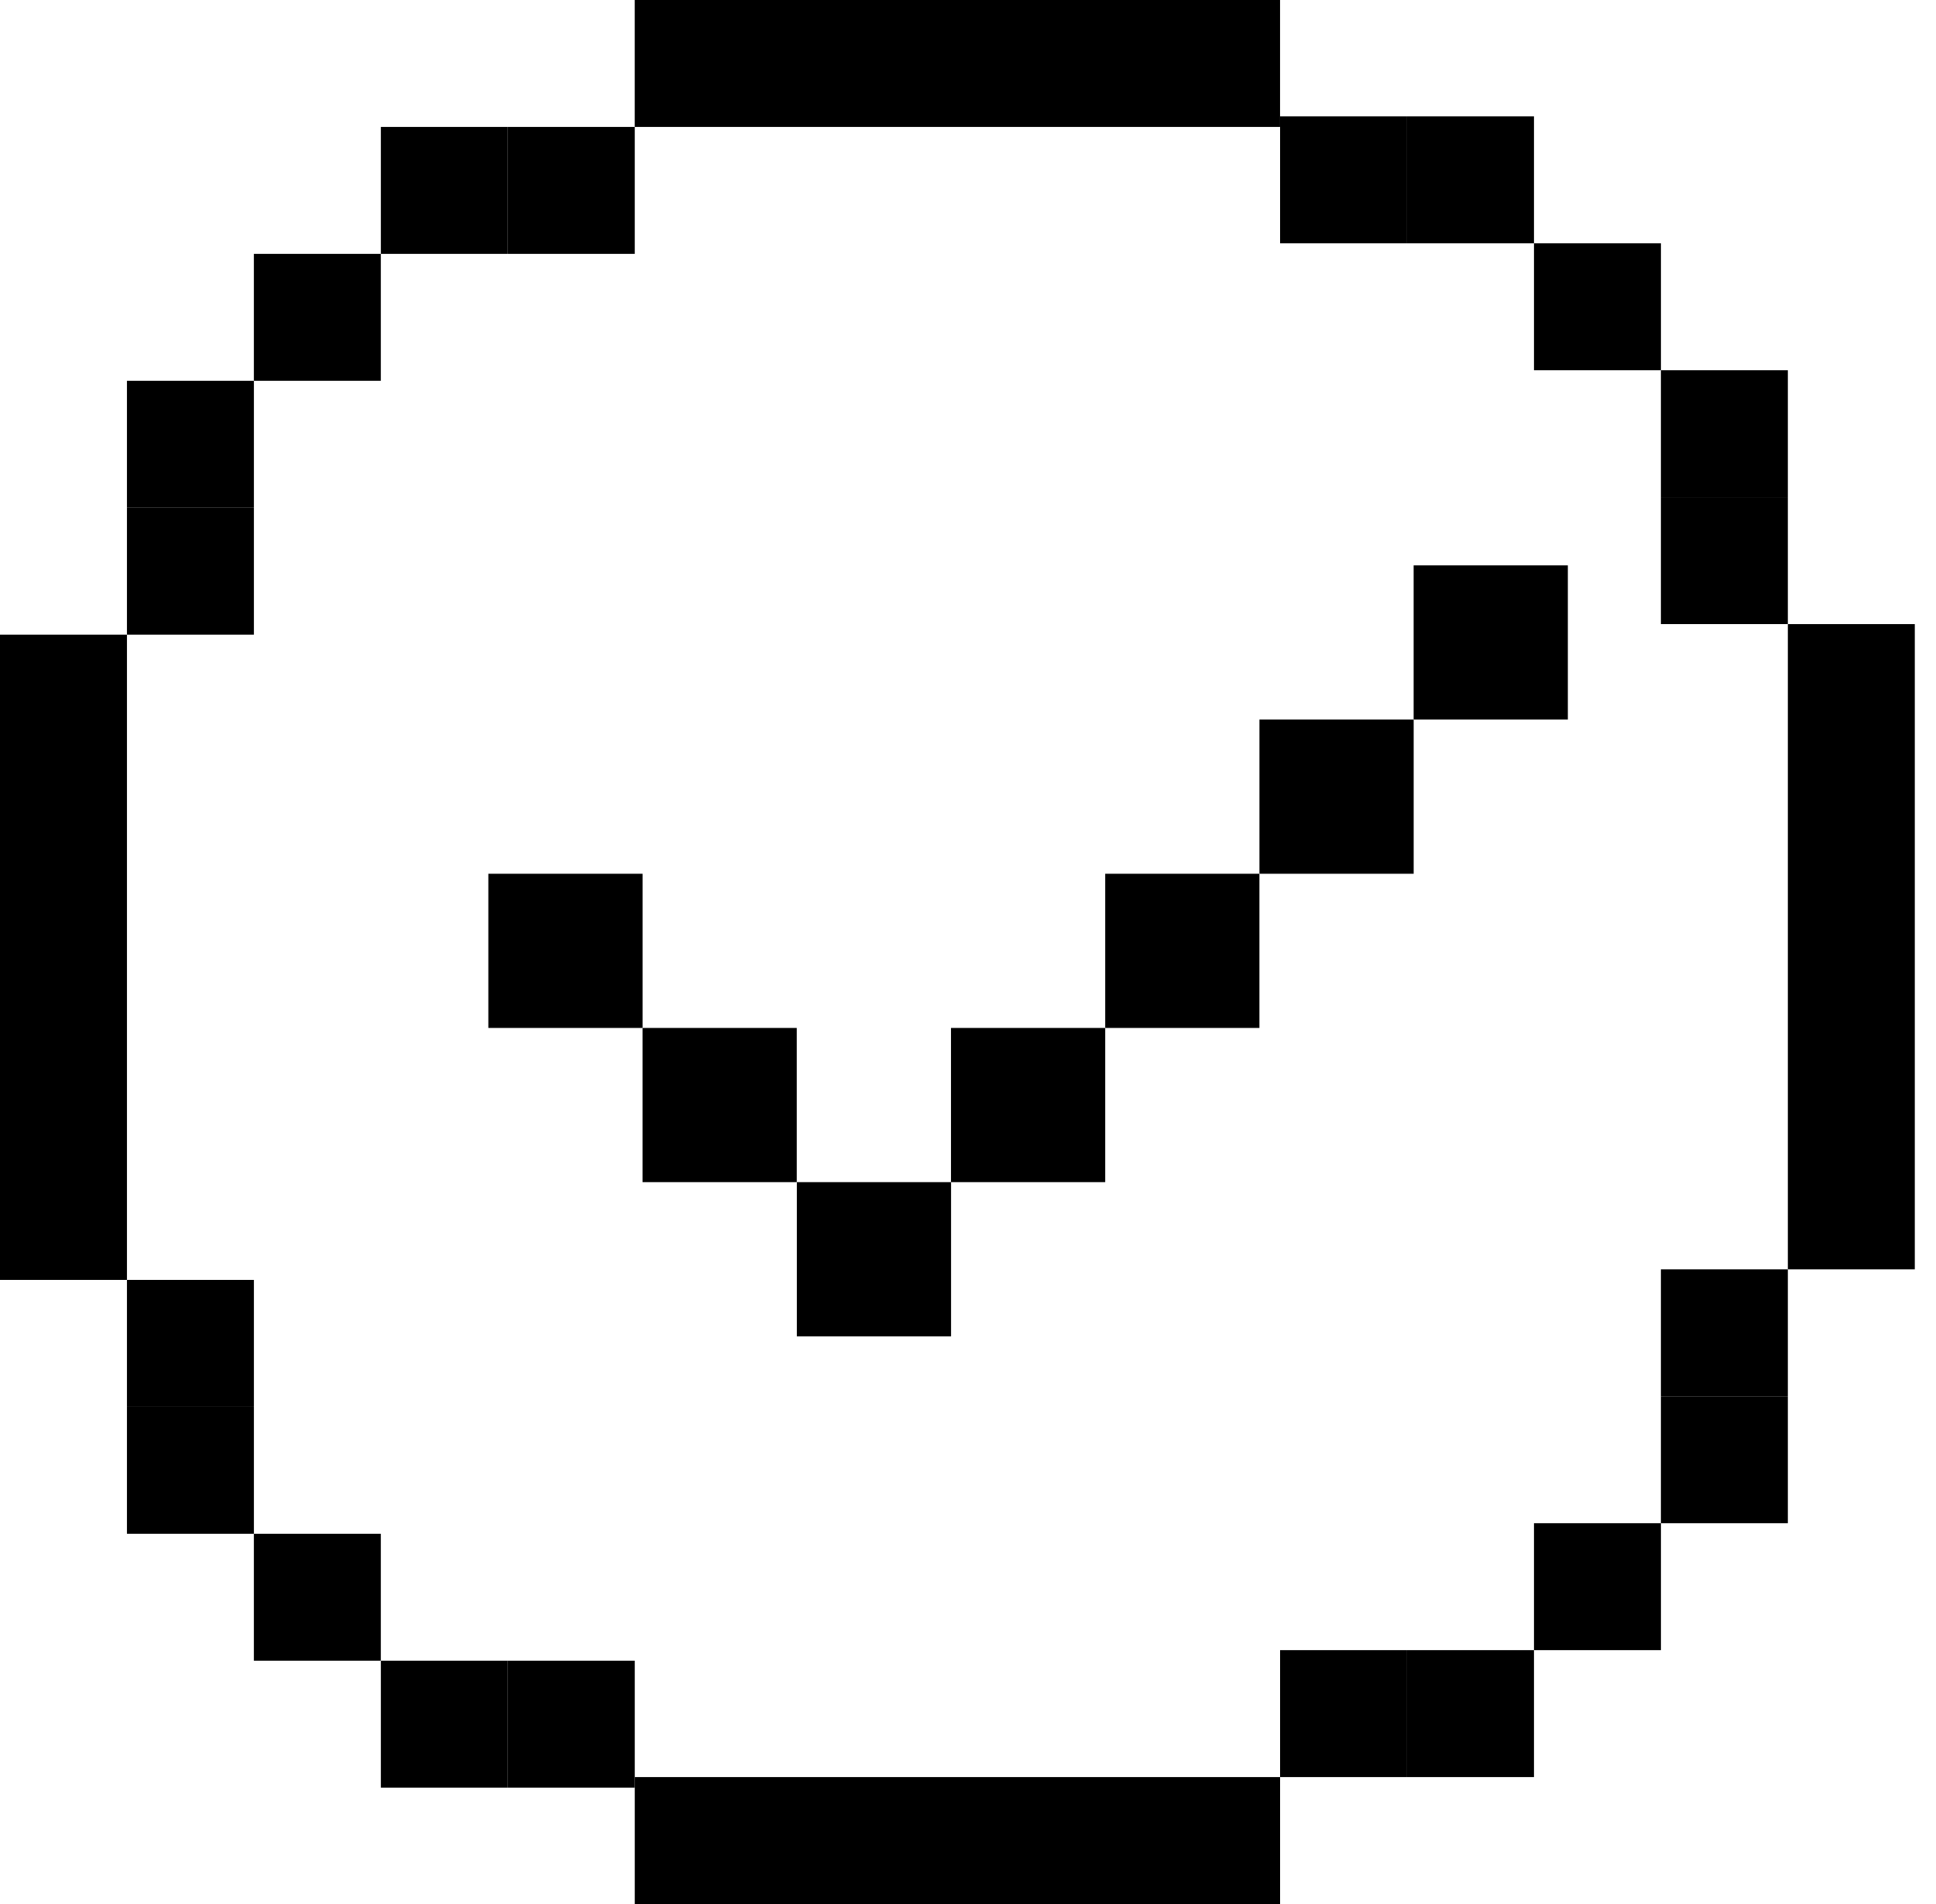 <svg width="61" height="60" viewBox="0 0 61 60" fill="none" xmlns="http://www.w3.org/2000/svg">
<rect x="19.999" width="20.333" height="4" fill="black"/>
<rect x="40.333" y="60" width="20.333" height="4" transform="rotate(-180 40.333 60)" fill="black"/>
<rect y="40.333" width="20.333" height="4" transform="rotate(-90 0 40.333)" fill="black"/>
<rect x="56.332" y="40" width="20.333" height="4" transform="rotate(-90 56.332 40)" fill="black"/>
<rect x="16" y="4" width="4" height="4" fill="black"/>
<rect x="44.333" y="56" width="4" height="4" transform="rotate(-180 44.333 56)" fill="black"/>
<rect width="4" height="4" transform="matrix(-1 0 0 1 44.333 3.667)" fill="black"/>
<rect width="4" height="4" transform="matrix(1 8.74228e-08 8.74228e-08 -1 16 56.333)" fill="black"/>
<rect x="12" y="4" width="4" height="4" fill="black"/>
<rect x="48.333" y="56" width="4" height="4" transform="rotate(-180 48.333 56)" fill="black"/>
<rect width="4" height="4" transform="matrix(-1 0 0 1 48.333 3.667)" fill="black"/>
<rect width="4" height="4" transform="matrix(1 8.74228e-08 8.74228e-08 -1 12 56.333)" fill="black"/>
<rect x="4" y="12" width="4" height="4" fill="black"/>
<rect x="56.332" y="48" width="4" height="4" transform="rotate(-180 56.332 48)" fill="black"/>
<rect width="4" height="4" transform="matrix(-1 0 0 1 56.332 11.667)" fill="black"/>
<rect width="4" height="4" transform="matrix(1 8.74228e-08 8.74228e-08 -1 4 48.333)" fill="black"/>
<rect x="4" y="16" width="4" height="4" fill="black"/>
<rect x="56.332" y="44" width="4" height="4" transform="rotate(-180 56.332 44)" fill="black"/>
<rect width="4" height="4" transform="matrix(-1 0 0 1 56.332 15.666)" fill="black"/>
<rect width="4" height="4" transform="matrix(1 8.74228e-08 8.74228e-08 -1 4 44.333)" fill="black"/>
<rect x="7.999" y="8" width="4" height="4" fill="black"/>
<rect x="52.333" y="52" width="4" height="4" transform="rotate(-180 52.333 52)" fill="black"/>
<rect width="4" height="4" transform="matrix(-1 0 0 1 52.333 7.667)" fill="black"/>
<rect width="4" height="4" transform="matrix(1 8.74228e-08 8.74228e-08 -1 7.999 52.333)" fill="black"/>
<rect x="15.387" y="27.534" width="4.859" height="4.859" fill="black"/>
<rect x="20.245" y="32.393" width="4.859" height="4.859" fill="black"/>
<rect x="25.107" y="37.252" width="4.859" height="4.859" fill="black"/>
<rect x="29.964" y="32.393" width="4.859" height="4.859" fill="black"/>
<rect x="34.823" y="27.534" width="4.859" height="4.859" fill="black"/>
<rect x="39.683" y="22.675" width="4.859" height="4.859" fill="black"/>
<rect x="44.541" y="17.816" width="4.859" height="4.859" fill="black"/>
</svg>
